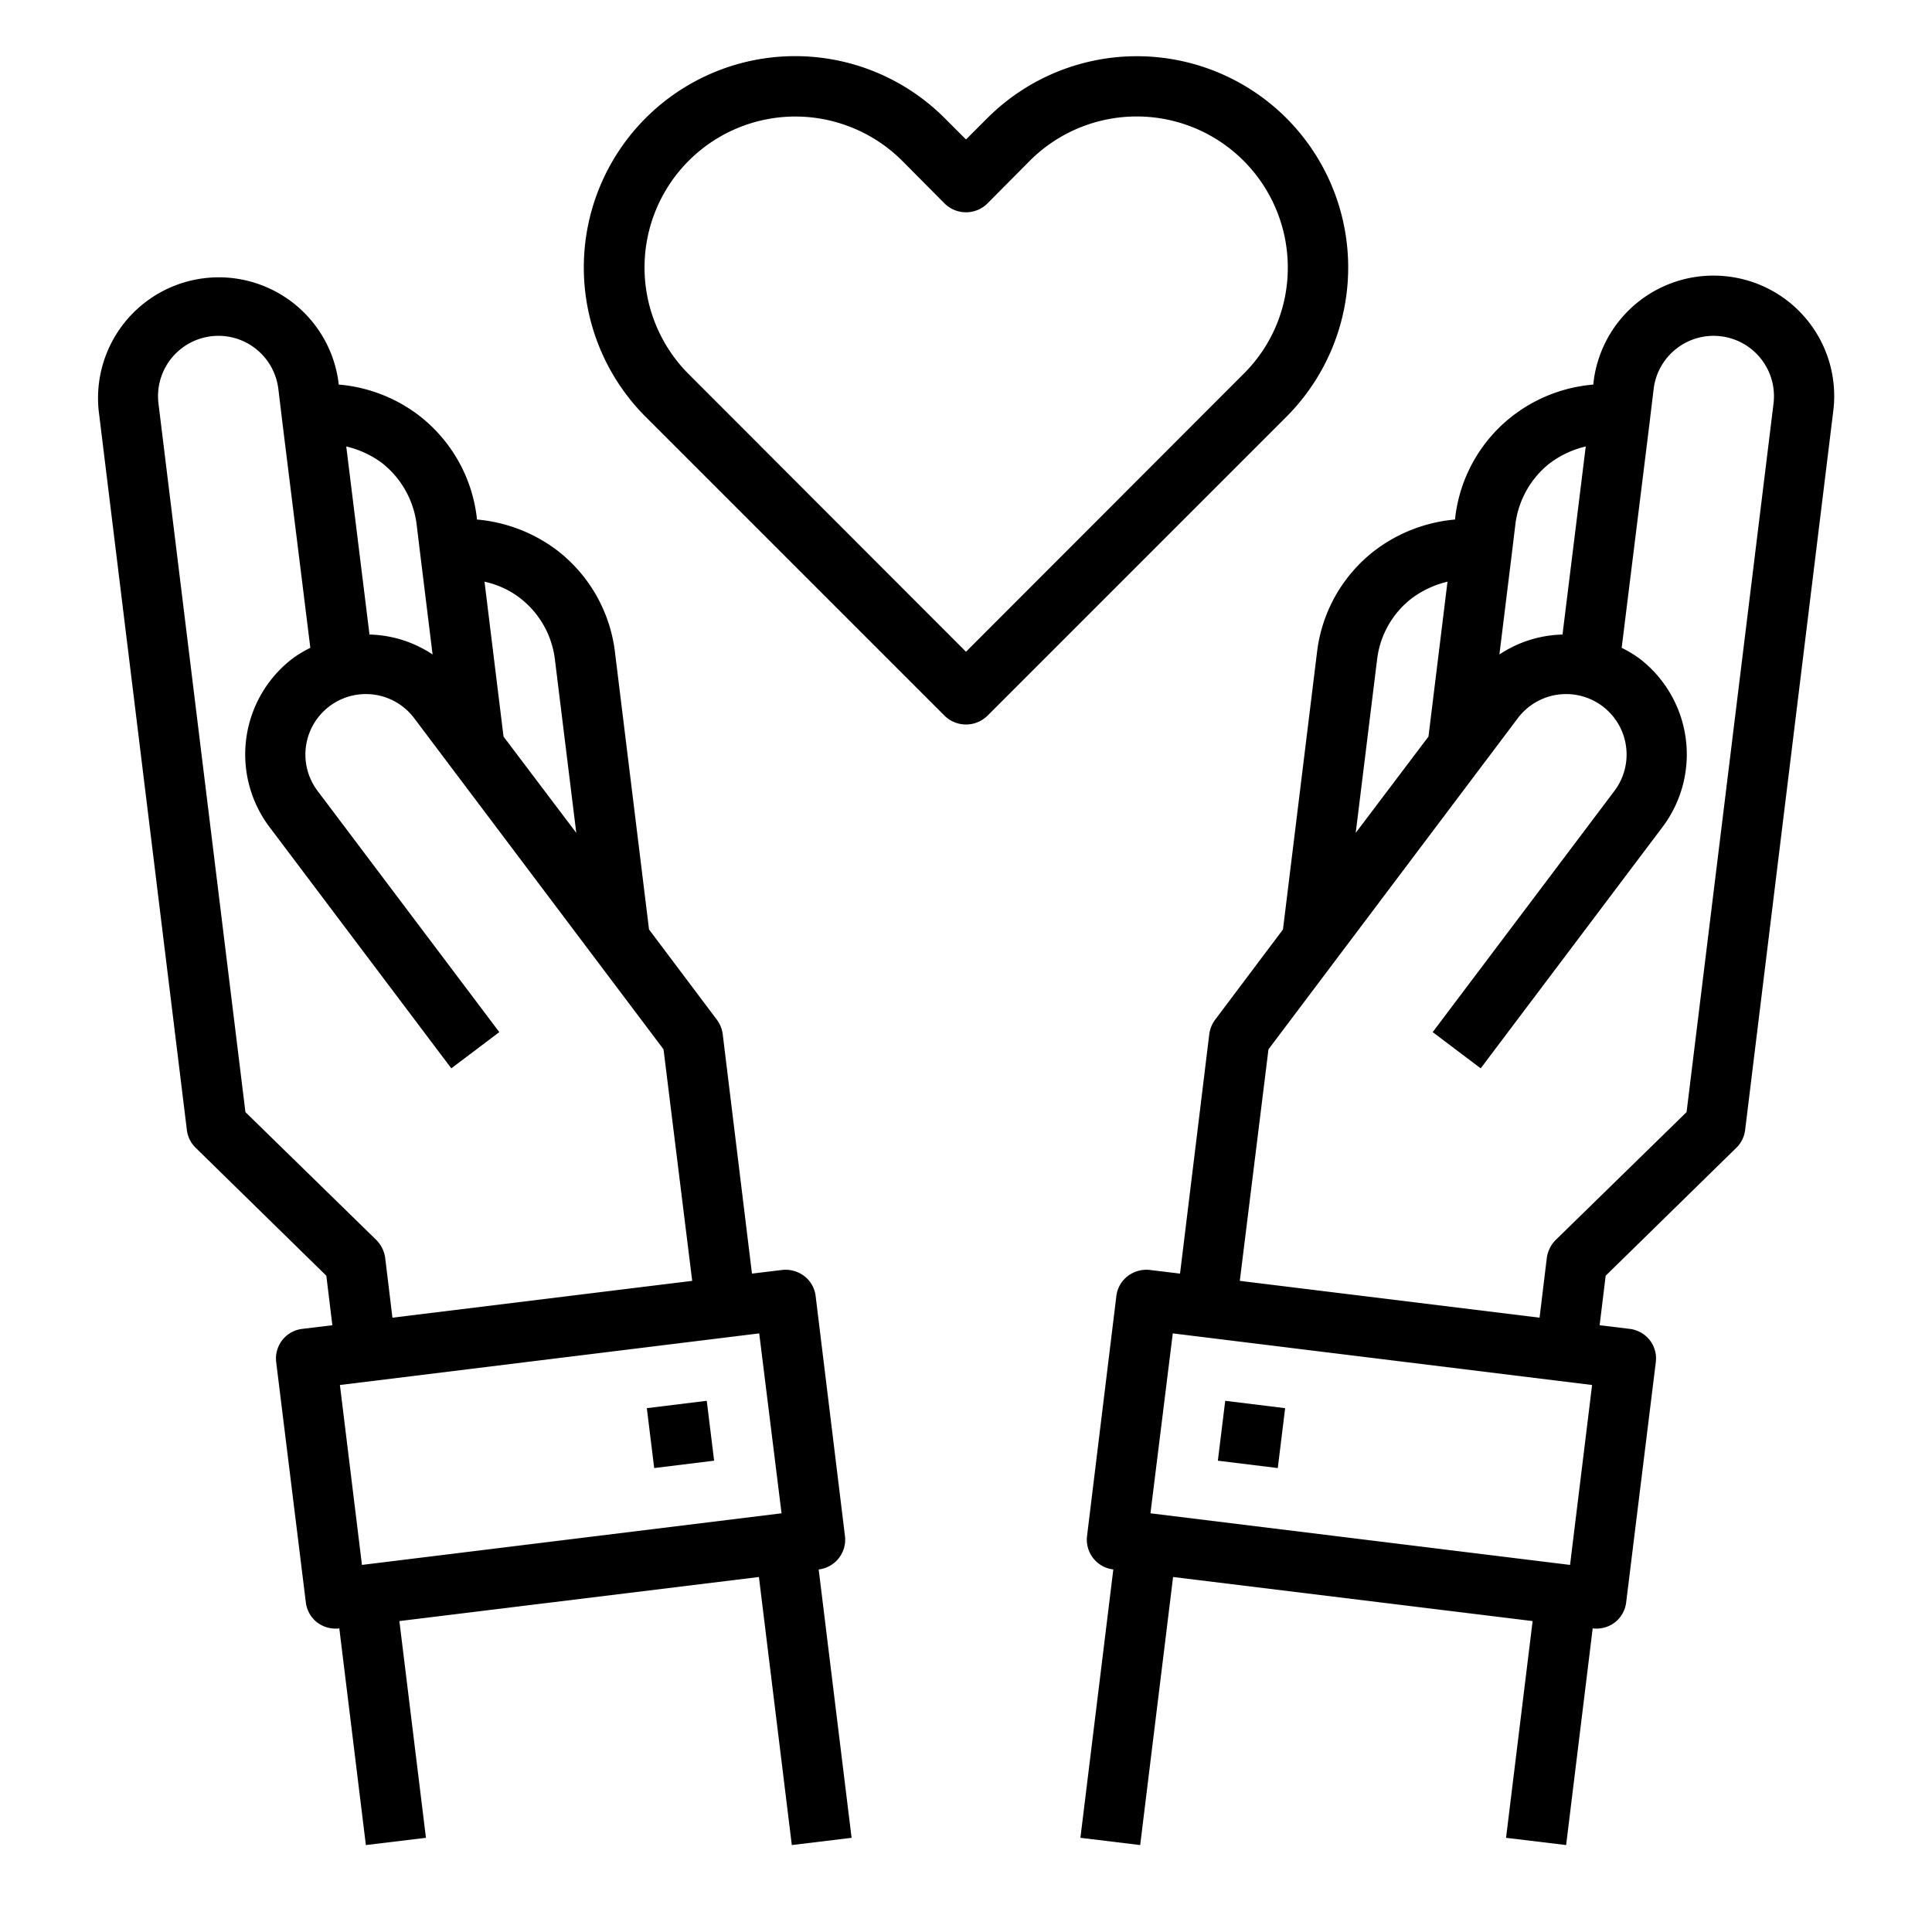 <svg xmlns="http://www.w3.org/2000/svg" viewBox="0 0 64 64" x="0px" y="0px"><g><path d="M27.12,51.99a.993.993,0,0,0,.87-1.11l-.97-7.94a.977.977,0,0,0-.38-.67,1.021,1.021,0,0,0-.74-.2l-.99.12-.97-7.94a1.027,1.027,0,0,0-.2-.48L21.5,30.79l-1.13-9.2a5.006,5.006,0,0,0-1.89-3.34,5.145,5.145,0,0,0-2.68-1.04l-.01-.1a5.006,5.006,0,0,0-1.89-3.33,5.062,5.062,0,0,0-2.68-1.04l-.01-.1a4,4,0,0,0-7.94.97L6.19,37.43a.988.988,0,0,0,.3.6l4.32,4.23.2,1.64-.99.12a.987.987,0,0,0-.87,1.11l.98,7.94a.987.987,0,0,0,.37.67,1.009,1.009,0,0,0,.62.21.487.487,0,0,0,.12-.01l.88,7.18,1.99-.24-.88-7.18,11.91-1.46,1.09,8.88,1.98-.24ZM17.25,19.83a3.025,3.025,0,0,1,1.13,2l.71,5.76L16.68,24.4l-.63-5.13A2.935,2.935,0,0,1,17.25,19.83Zm-4.58-4.48a3.07,3.07,0,0,1,1.13,2.01l.12.99.41,3.33a3.94,3.94,0,0,0-2.09-.66l-.77-6.23A3.217,3.217,0,0,1,12.67,15.35ZM8.13,36.84,5.25,13.37a2,2,0,1,1,3.97-.49l.12.99v.01l.94,7.58a4.084,4.084,0,0,0-.57.34,4,4,0,0,0-.78,5.6l6.02,7.99,1.59-1.2L10.52,26.2a2,2,0,1,1,3.2-2.41l8.26,10.97.95,7.67L13,43.65l-.24-1.98a1.044,1.044,0,0,0-.3-.6Zm3.86,15-.73-5.96,13.89-1.71.74,5.96Z"></path><rect x="21.542" y="46.518" width="2" height="1.999" transform="translate(-5.634 3.108) rotate(-7.014)"></rect><rect x="40.458" y="46.518" width="1.999" height="2" transform="translate(-10.766 82.864) rotate(-82.988)"></rect><path d="M57.25,9.16a4,4,0,0,0-4.46,3.48l-.01.1a5.057,5.057,0,0,0-2.69,1.05,4.989,4.989,0,0,0-1.88,3.32l-.01.1a5.139,5.139,0,0,0-2.69,1.05,4.989,4.989,0,0,0-1.88,3.33l-1.13,9.2-2.24,2.98a1.027,1.027,0,0,0-.2.48l-.97,7.94-.99-.12a1.021,1.021,0,0,0-.74.2.977.977,0,0,0-.38.67l-.97,7.94a.993.993,0,0,0,.87,1.11l-1.09,8.89,1.98.24,1.09-8.88L50.77,53.7l-.88,7.18,1.99.24.88-7.18a.487.487,0,0,0,.12.01,1.009,1.009,0,0,0,.62-.21.987.987,0,0,0,.37-.67l.98-7.94a.987.987,0,0,0-.87-1.11l-.99-.12.2-1.64,4.32-4.23a.988.988,0,0,0,.3-.6l2.92-23.82A3.988,3.988,0,0,0,57.25,9.16Zm-7.17,9.19.12-.99a3.053,3.053,0,0,1,1.12-2,3.2,3.2,0,0,1,1.21-.57l-.77,6.23a3.94,3.94,0,0,0-2.09.66Zm-4.46,3.48a3.008,3.008,0,0,1,1.12-1.99,3.2,3.2,0,0,1,1.21-.57l-.63,5.13-2.41,3.19Zm6.39,30.01-13.9-1.71.74-5.96,13.89,1.71Zm6.74-38.47L55.87,36.84l-4.33,4.23a1.044,1.044,0,0,0-.3.6L51,43.65l-9.93-1.22.95-7.67,8.26-10.97a2,2,0,0,1,3.2,2.41l-6.02,7.99,1.59,1.2,6.02-7.99a4,4,0,0,0-.78-5.6,4.084,4.084,0,0,0-.57-.34l.94-7.58v-.01l.12-.99a2,2,0,0,1,3.97.49Z"></path><path d="M42.61,3.91a7.007,7.007,0,0,0-9.9,0L32,4.62l-.71-.71a7,7,0,0,0-9.9,9.9l9.9,9.9a1.014,1.014,0,0,0,1.42,0l9.9-9.9a7,7,0,0,0,0-9.9Zm-1.42,8.48L32,21.59l-9.19-9.2a5,5,0,0,1,3.53-8.53,5.022,5.022,0,0,1,3.54,1.46l1.41,1.42a1.008,1.008,0,0,0,1.42,0l1.41-1.42a5.005,5.005,0,0,1,8.54,3.54A4.939,4.939,0,0,1,41.19,12.39Z"></path></g></svg>